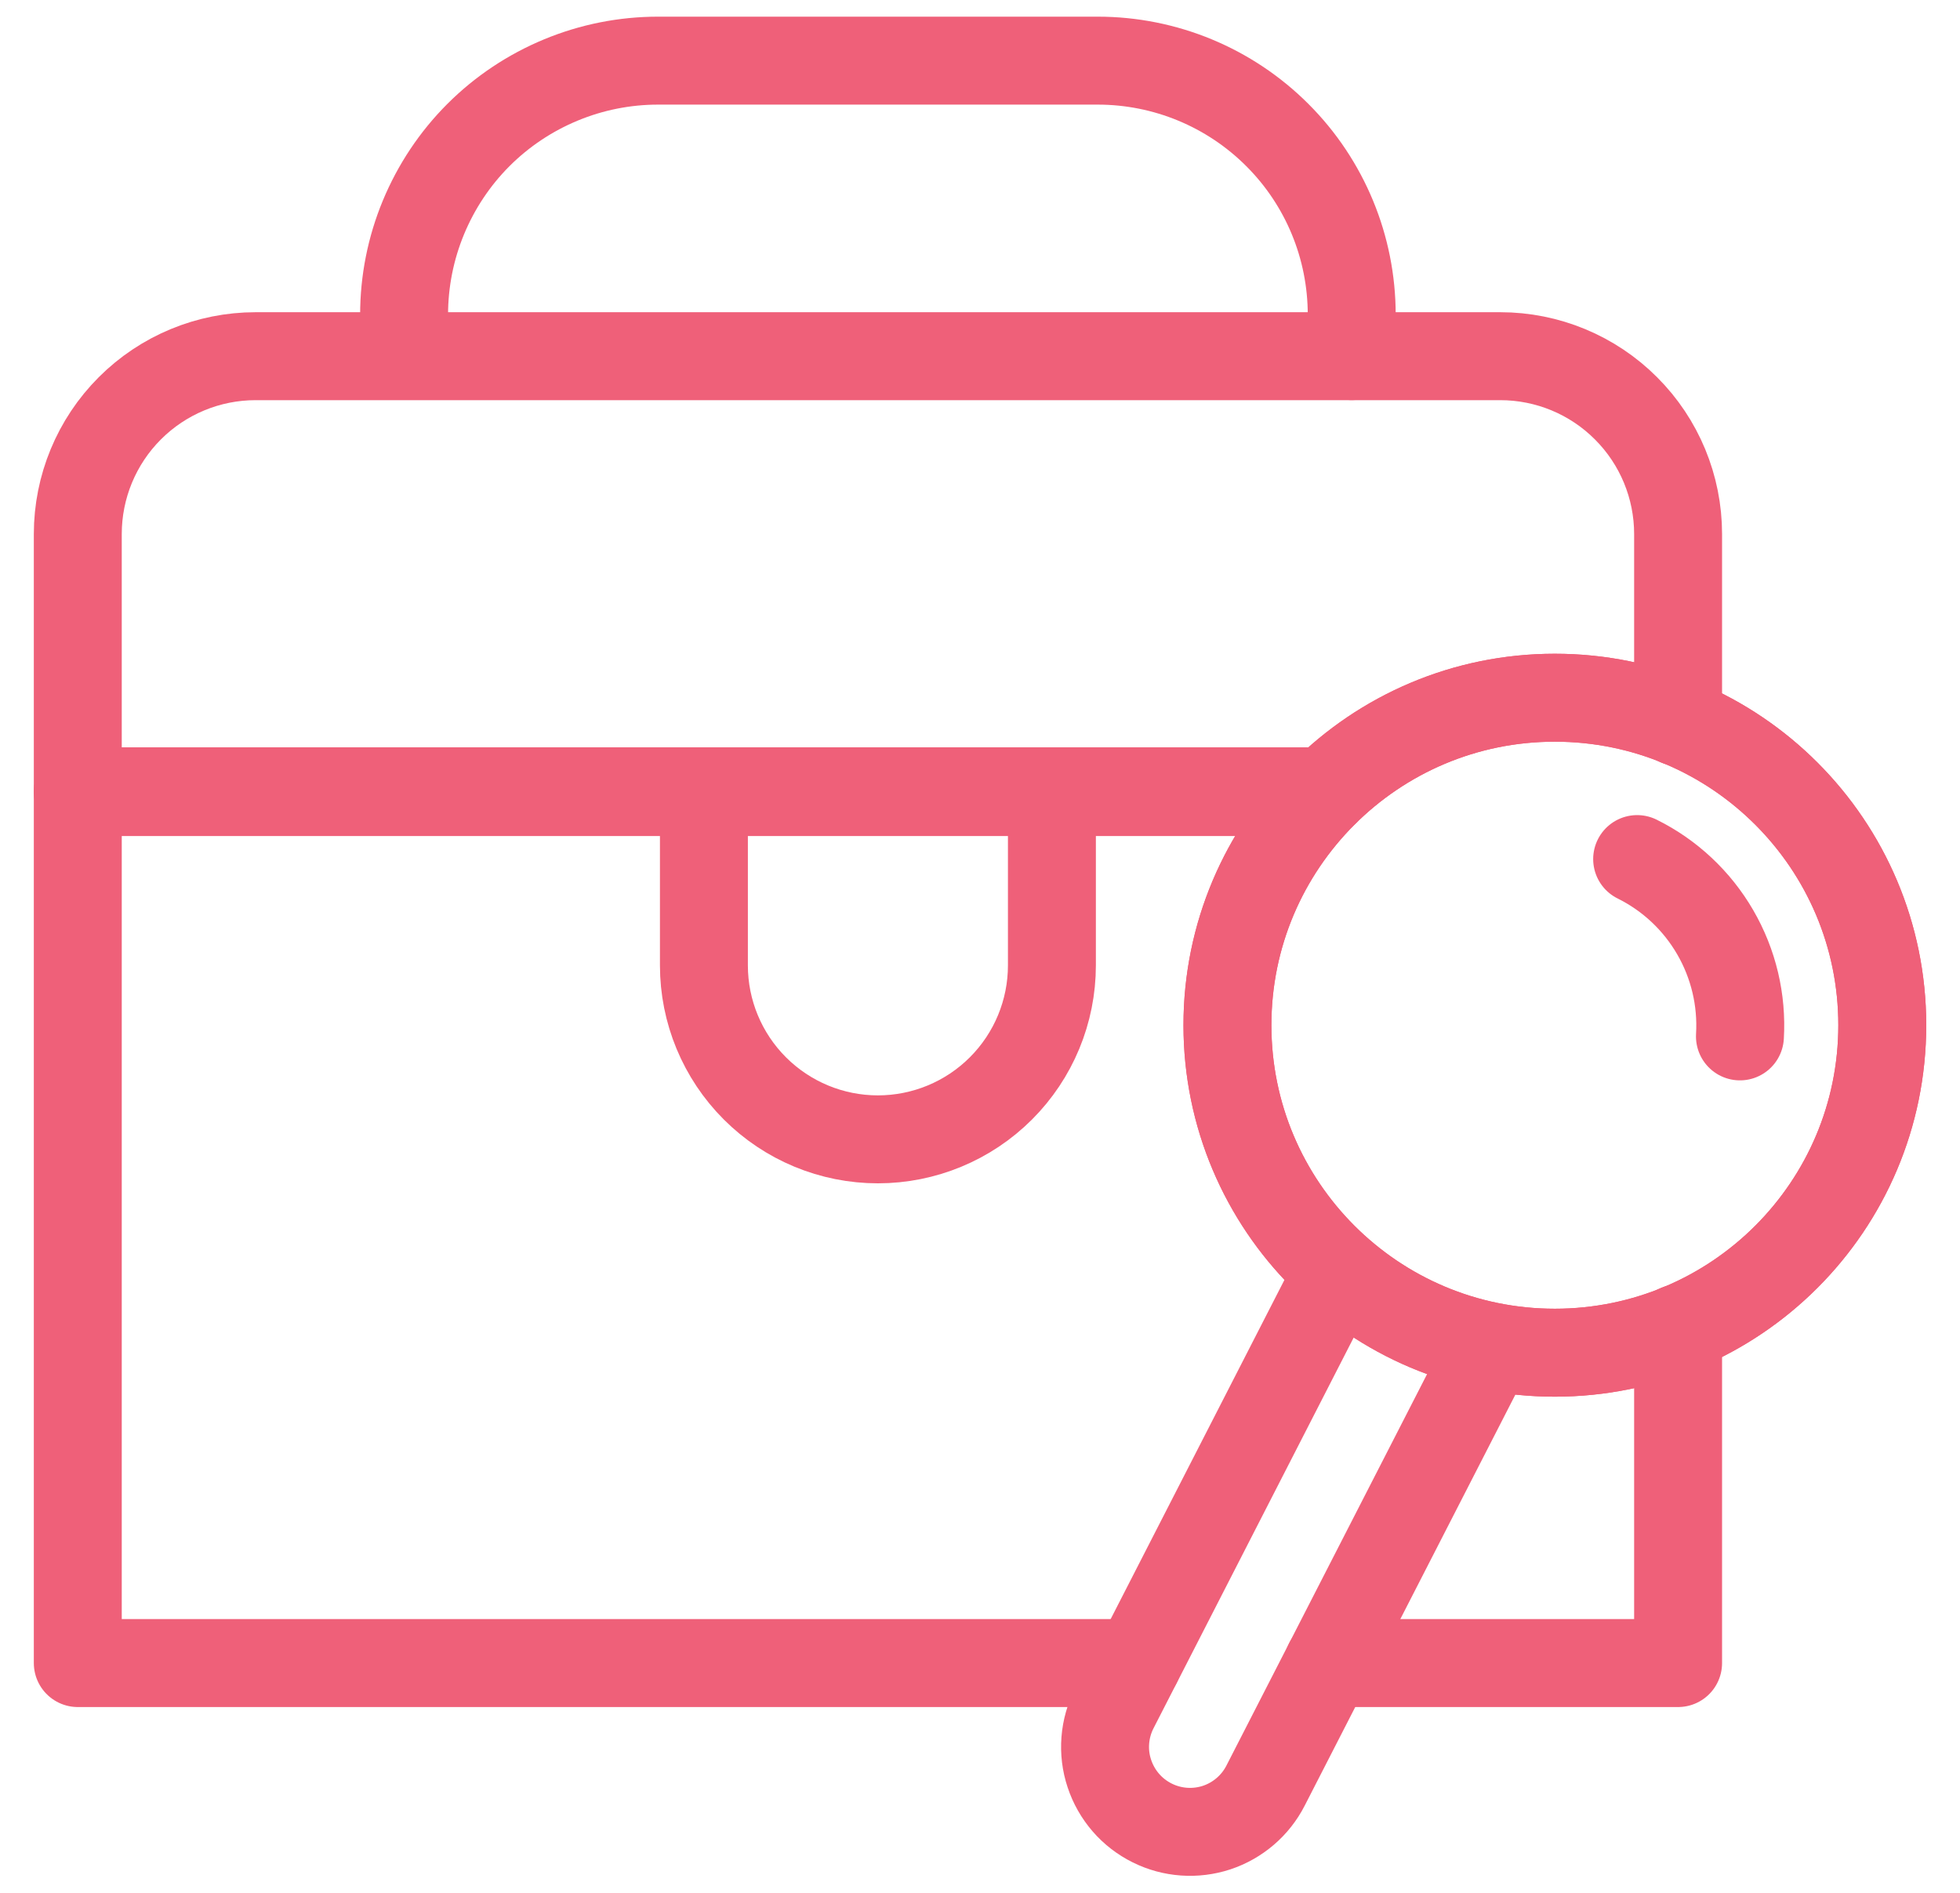 <svg width="29" height="28" viewBox="0 0 29 28" fill="none" xmlns="http://www.w3.org/2000/svg">
<path d="M23.005 20.01C25.681 20.01 27.85 17.841 27.85 15.165C27.85 12.49 25.681 10.321 23.005 10.321C20.33 10.321 18.161 12.49 18.161 15.165C18.161 17.841 20.33 20.01 23.005 20.01Z" stroke="#EF6079" stroke-width="1.301" stroke-linecap="round" stroke-linejoin="round"/>
<path d="M19.766 18.873L16.489 25.268C16.413 25.416 16.367 25.578 16.354 25.744C16.341 25.91 16.361 26.077 16.414 26.235C16.466 26.393 16.549 26.539 16.658 26.665C16.767 26.791 16.9 26.893 17.049 26.967C17.345 27.114 17.687 27.138 18.001 27.035C18.314 26.931 18.575 26.708 18.725 26.414L22.019 19.989" stroke="#EF6079" stroke-width="1.301" stroke-linecap="round" stroke-linejoin="round"/>
<path d="M24.223 12.708C24.706 12.947 25.108 13.324 25.378 13.79C25.649 14.257 25.776 14.792 25.744 15.331" stroke="#EF6079" stroke-width="1.301" stroke-linecap="round" stroke-linejoin="round"/>
<path d="M23.005 20.01C25.681 20.01 27.85 17.841 27.85 15.165C27.85 12.49 25.681 10.321 23.005 10.321C20.33 10.321 18.161 12.49 18.161 15.165C18.161 17.841 20.33 20.01 23.005 20.01Z" stroke="#EF6079" stroke-width="1.301" stroke-linecap="round" stroke-linejoin="round"/>
<path d="M19.615 11.705H1.151V24.601H16.829" stroke="#EF6079" stroke-width="1.301" stroke-linecap="round" stroke-linejoin="round"/>
<path d="M24.829 19.65V24.601H19.654" stroke="#EF6079" stroke-width="1.301" stroke-linecap="round" stroke-linejoin="round"/>
<path d="M19.603 11.717H1.151V7.9C1.151 7.202 1.428 6.533 1.921 6.04C2.415 5.546 3.084 5.269 3.782 5.269H22.198C22.895 5.269 23.565 5.546 24.058 6.04C24.552 6.533 24.829 7.202 24.829 7.9V10.68" stroke="#EF6079" stroke-width="1.301" stroke-linecap="round" stroke-linejoin="round"/>
<path d="M10.415 11.705H15.564V14.28C15.564 14.963 15.293 15.617 14.81 16.1C14.327 16.583 13.672 16.854 12.989 16.854C12.307 16.854 11.652 16.583 11.169 16.1C10.686 15.617 10.415 14.963 10.415 14.28V11.705Z" stroke="#EF6079" stroke-width="1.301" stroke-linecap="round" stroke-linejoin="round"/>
<path d="M5.979 4.655C5.979 4.162 6.076 3.673 6.265 3.217C6.454 2.761 6.73 2.346 7.079 1.997C7.428 1.648 7.843 1.372 8.299 1.183C8.755 0.994 9.243 0.897 9.737 0.897H16.242C17.239 0.897 18.195 1.293 18.9 1.998C19.605 2.702 20 3.658 20 4.655V5.268" stroke="#EF6079" stroke-width="1.301" stroke-linecap="round" stroke-linejoin="round"/>
</svg>
